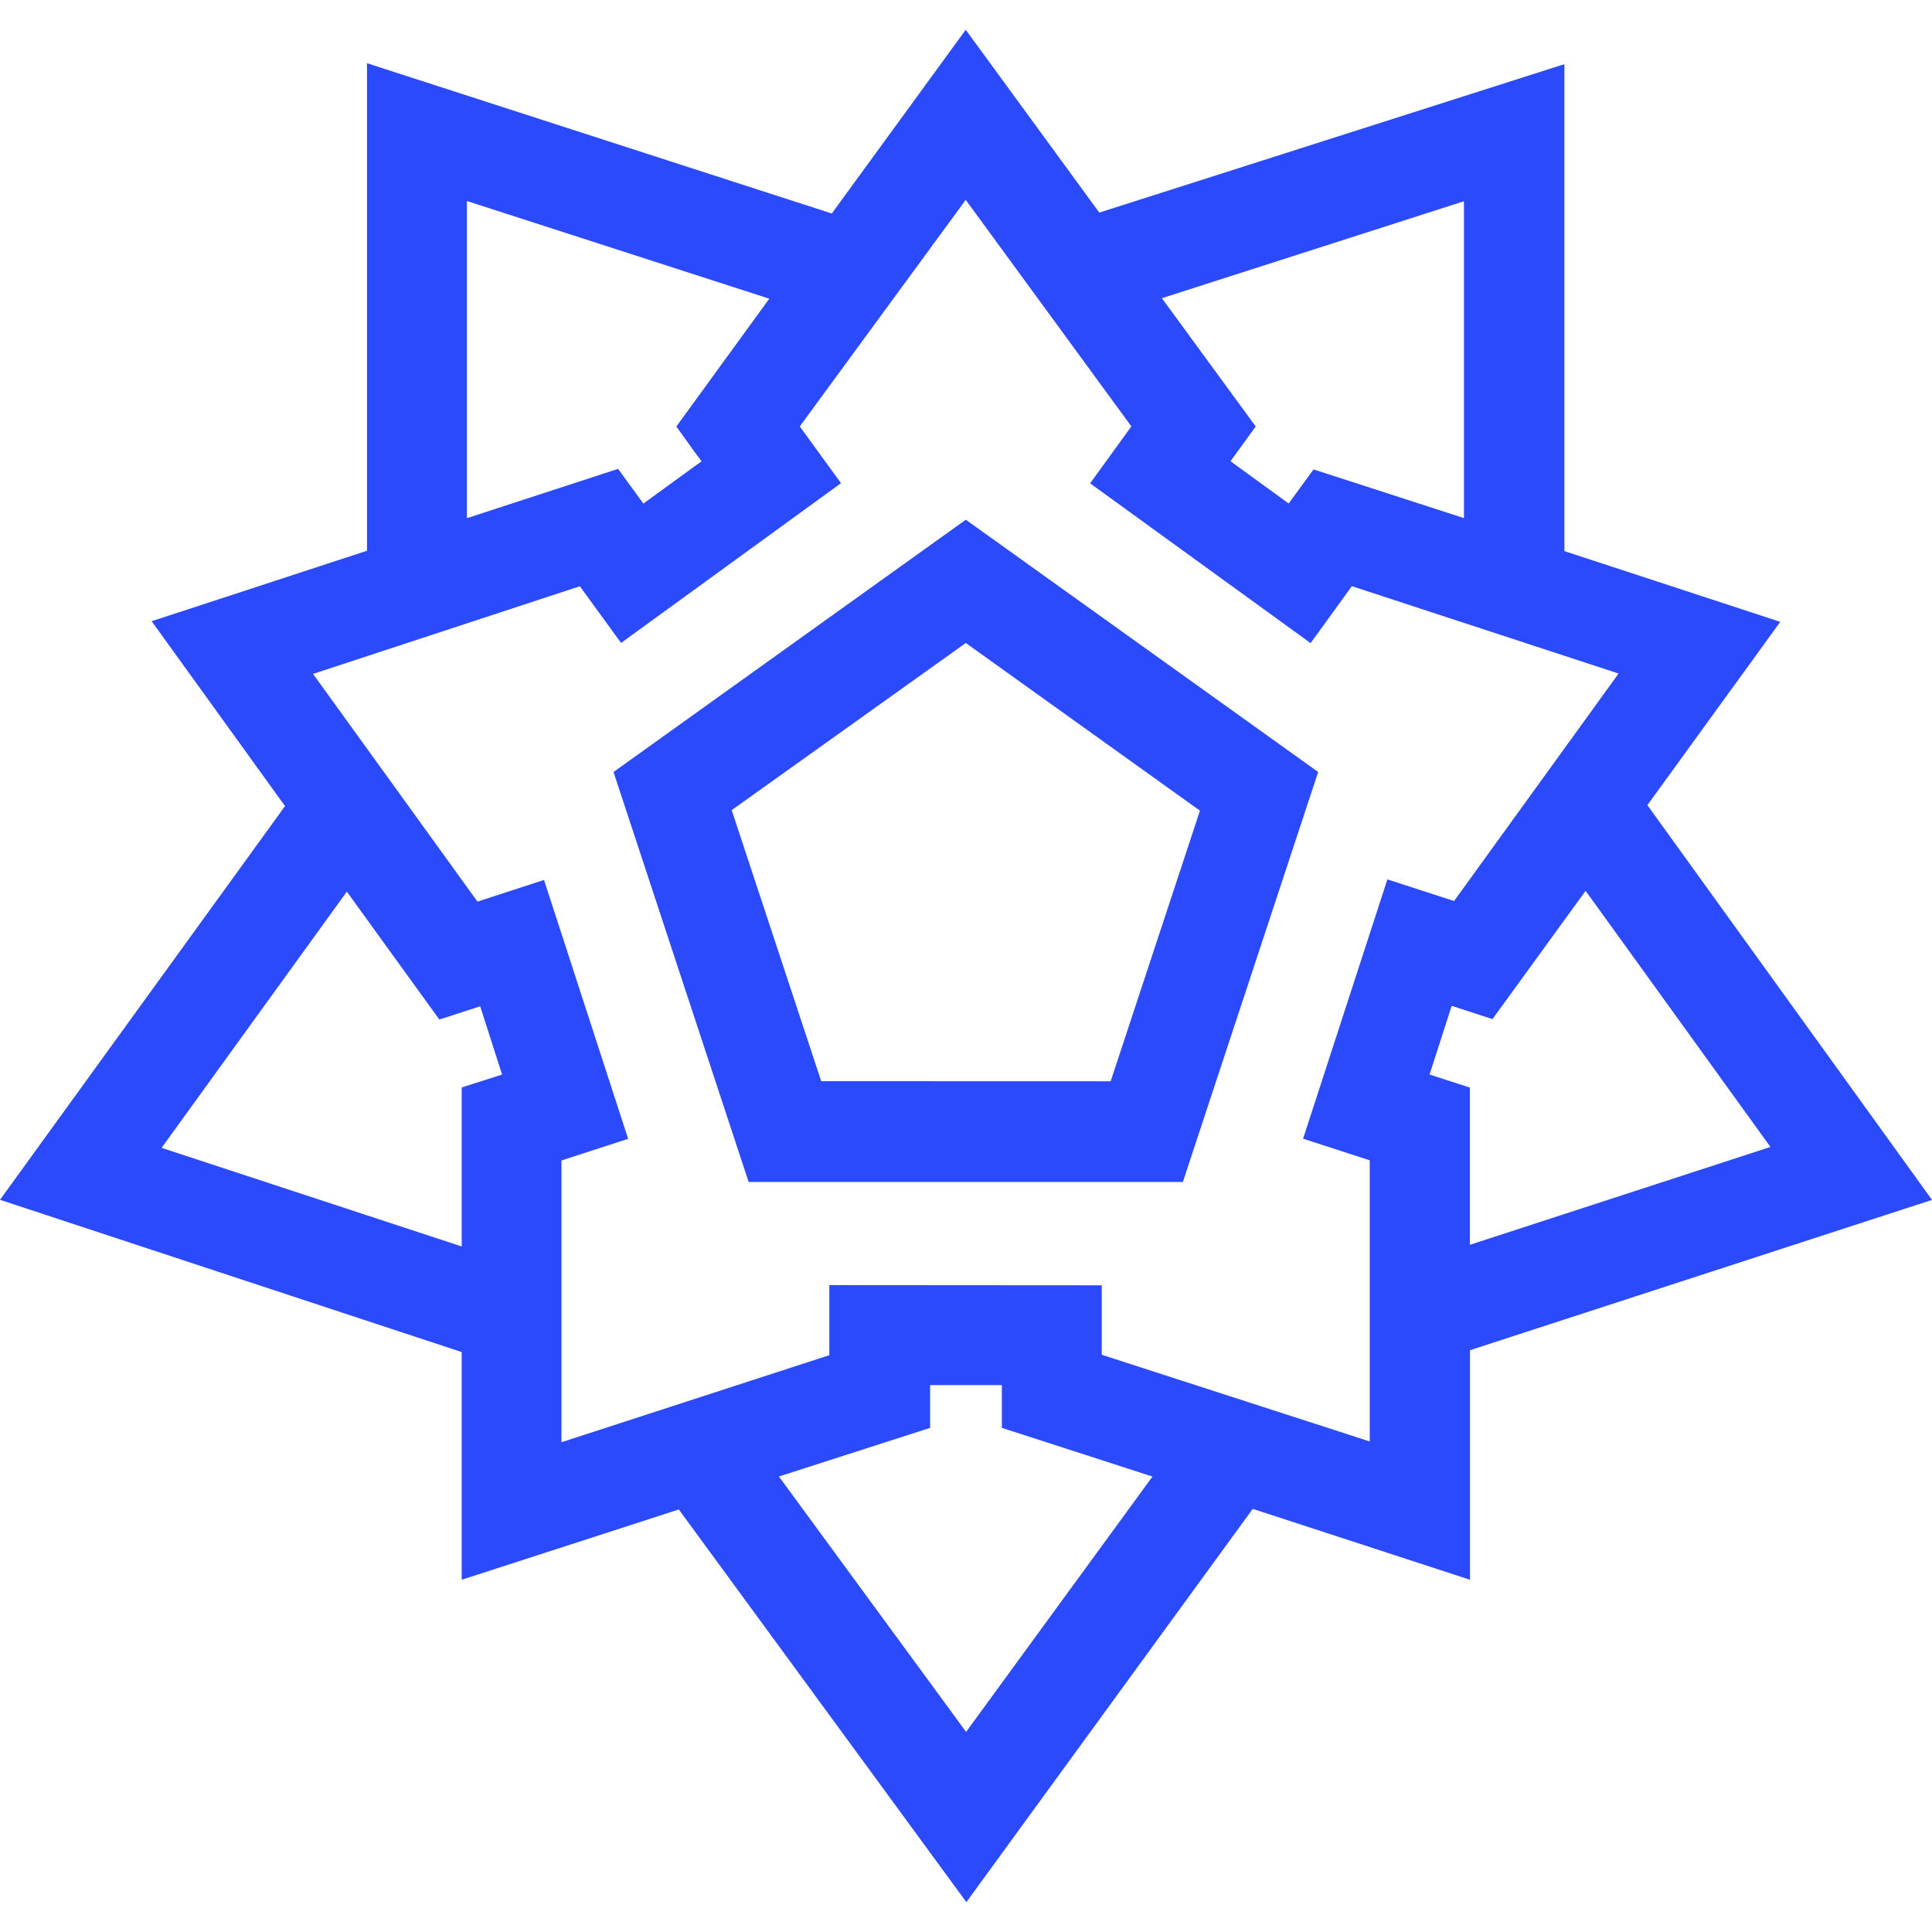 <svg xmlns="http://www.w3.org/2000/svg" class="logo__img navbar__logo" data-name="Ravelin logo" width="42.166" height="42.166"><g fill="#2a4afc"><path d="m28.769 16.849-7.69-5.506-7.689 5.506 2.949 8.947h9.477zm-10.846 6.748-1.954-5.916 5.11-3.648 5.11 3.66-1.949 5.906z"/><path d="m35.954 17.572 2.9-4-4.711-1.544V1.4L23.992 4.64 21.077.65l-2.923 4.01L8.01 1.38v10.64l-4.7 1.538 2.911 4.035L0 26.186l10.077 3.323v4.969l4.738-1.534 6.276 8.57 6.25-8.583 4.742 1.547v-5.01l10.083-3.28zm-4.754 5.88.483-1.5.89.29 2.033-2.8 4.034 5.59-6.56 2.136v-3.431zM17 32.225l3.3-1.062v-.933h1.565v.933l3.288 1.063-4.068 5.573zm1.1-4.177v1.529l-5.846 1.9v-6.15l1.455-.472-1.836-5.65-1.452.473-3.589-4.97 5.823-1.913.9 1.237 4.8-3.487-.9-1.238 3.622-4.945 3.615 4.944-.9 1.243 4.812 3.487.9-1.243 5.822 1.907-3.591 4.965-1.455-.472-1.84 5.659 1.455.472v6.136l-5.849-1.892v-1.516zm13.851-16.74-3.283-1.063-.543.744-1.27-.923.551-.758-2.048-2.8 6.593-2.116zm-17.189-2 .4.559.15.2-1.271.924-.551-.758-3.3 1.076V4.387l6.6 2.132zm-3.804 14.144-.881.282v3.47l-6.551-2.152L7.57 19.46l2.019 2.792.891-.29z"/></g></svg>